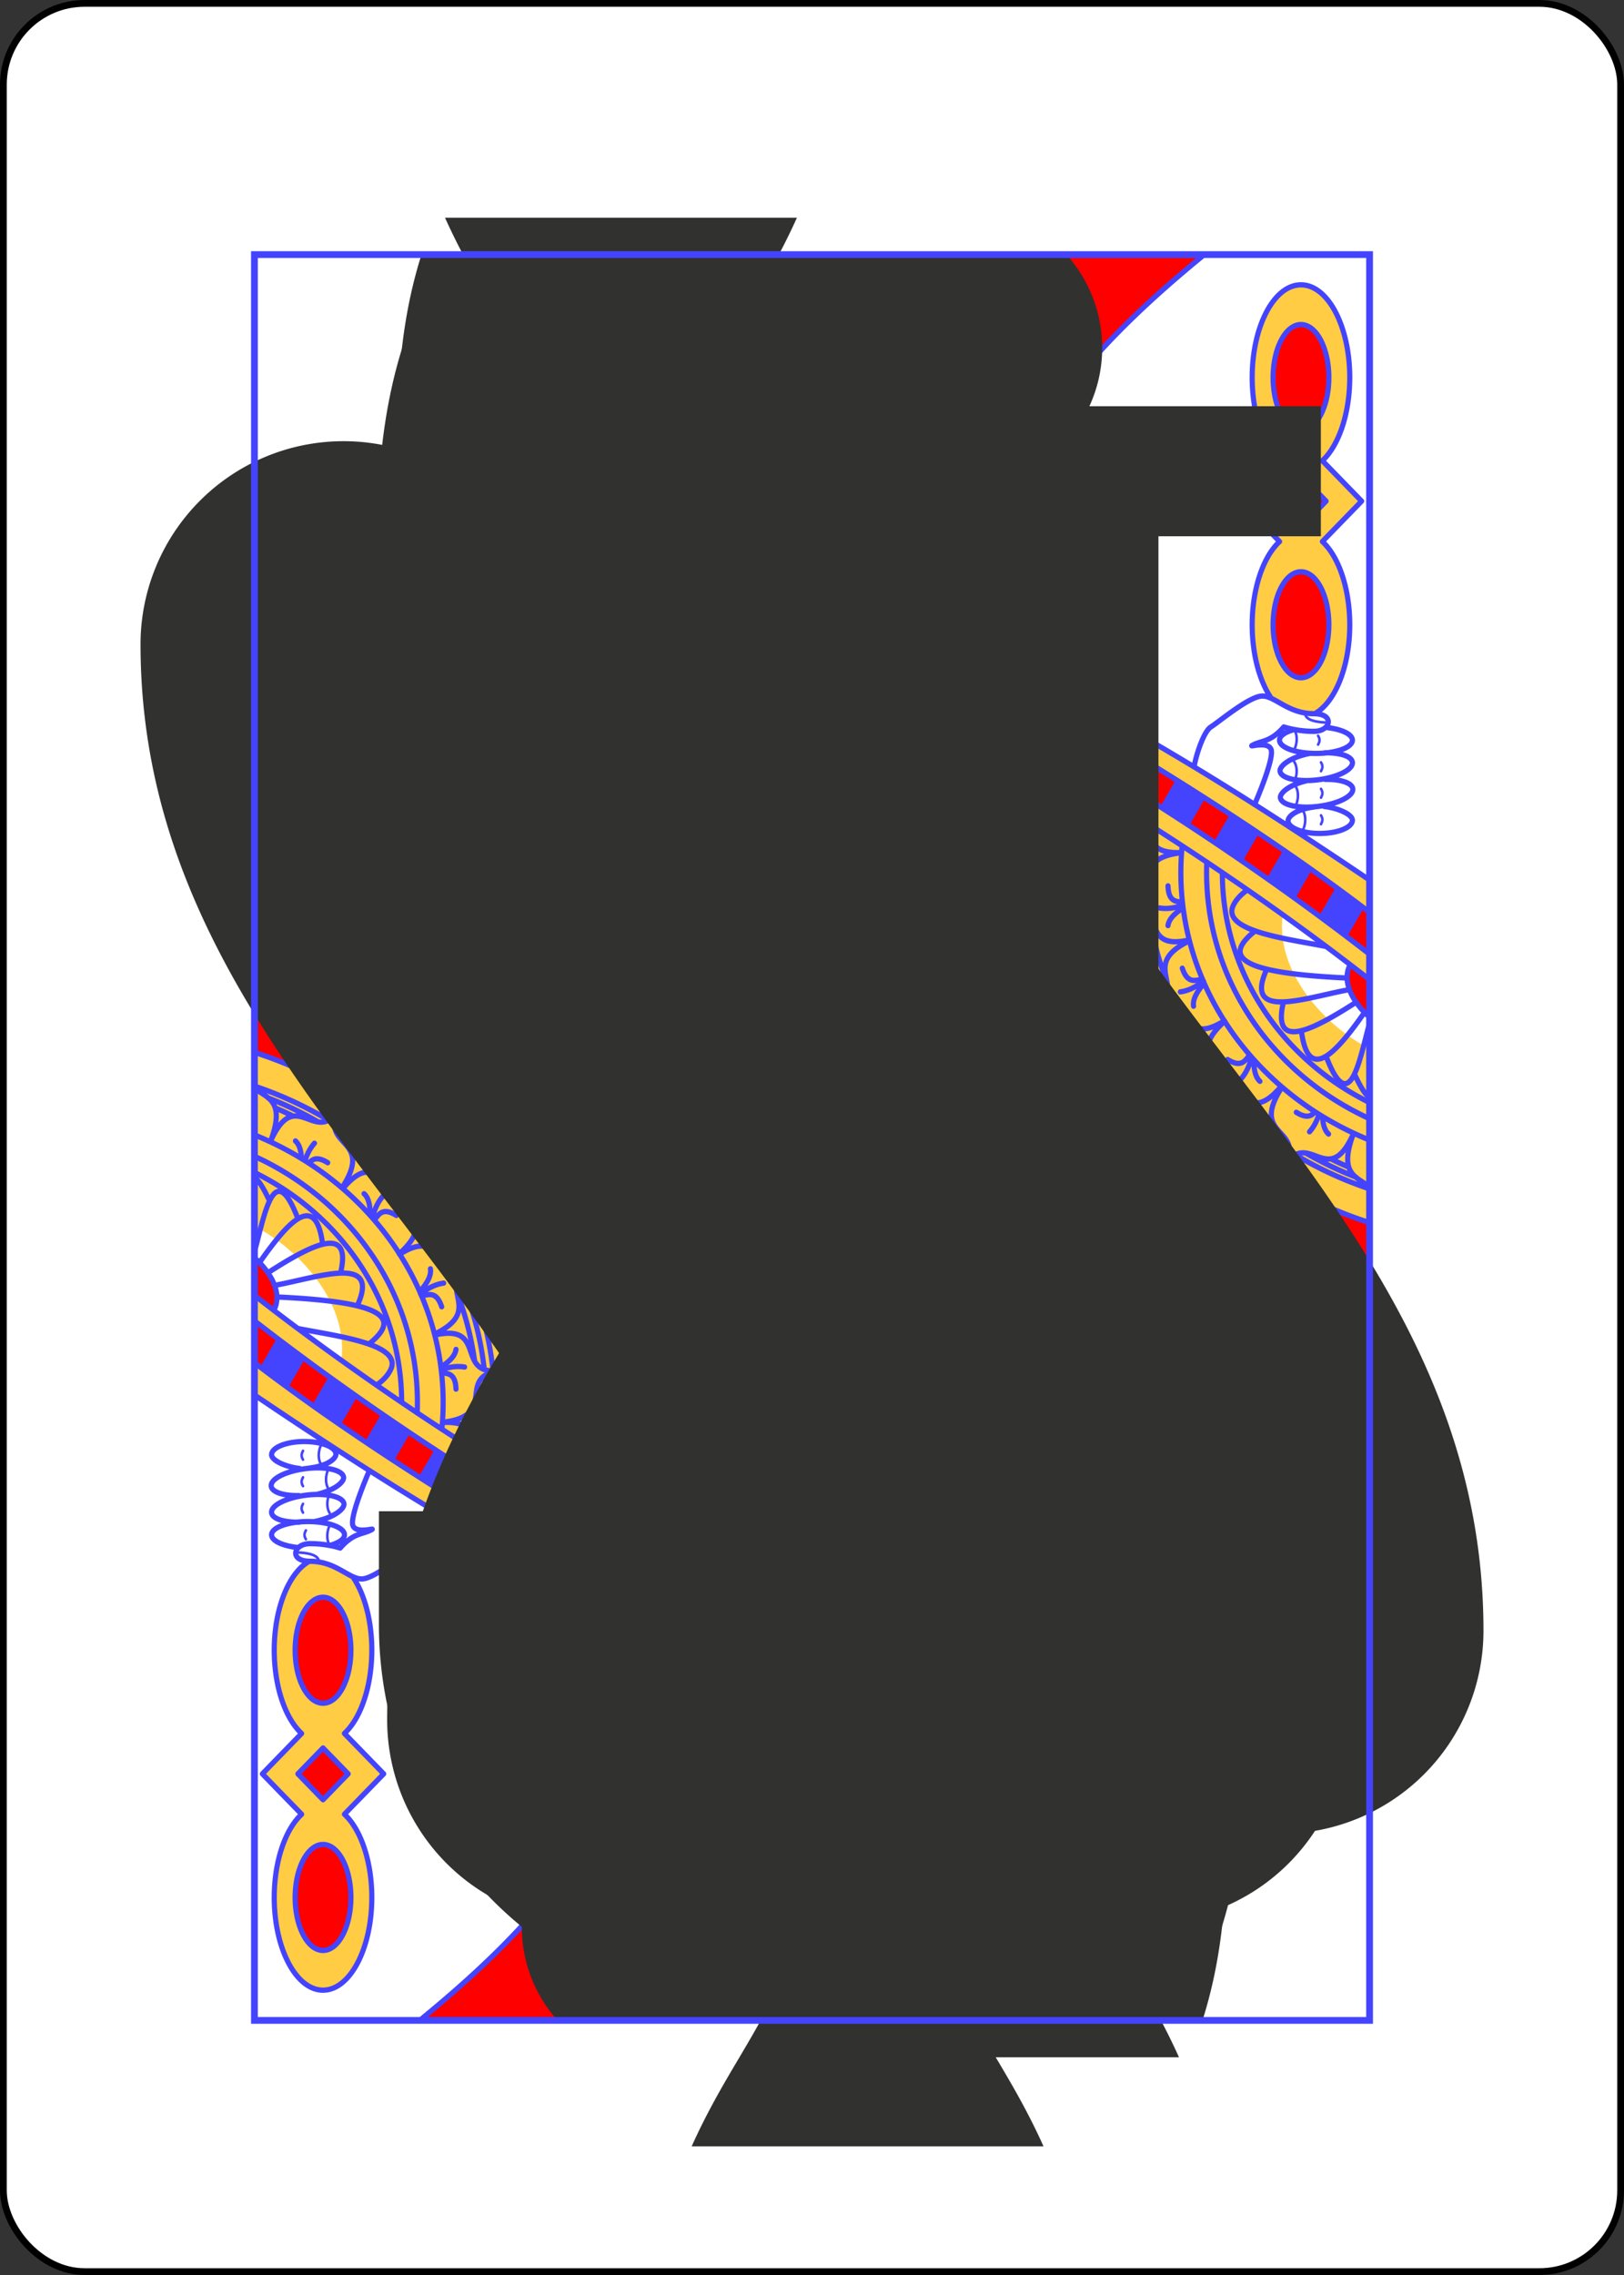 <?xml version="1.0" encoding="UTF-8" standalone="no"?>
<svg xmlns="http://www.w3.org/2000/svg" xmlns:xlink="http://www.w3.org/1999/xlink" class="card" face="JS" height="3.5in" preserveAspectRatio="none" viewBox="-120 -168 240 336" width="2.5in"><rect x="-120" y="-168" width="240" height="336" fill="#333333" stroke="none"/><defs><rect id="XSJ" width="164.8" height="260.8" x="-82.4" y="-130.4"></rect></defs><symbol id="VSJ" viewBox="-500 -500 1000 1000" preserveAspectRatio="xMinYMid"><path d="M50 -460L250 -460M150 -460L150 250A100 100 0 0 1 -250 250L-250 220" stroke="#31312f" stroke-width="80" stroke-linecap="square" stroke-miterlimit="1.5" fill="none"></path></symbol><symbol id="SSJ" viewBox="-600 -600 1200 1200" preserveAspectRatio="xMinYMid"><path d="M0 -500C100 -250 355 -100 355 185A150 150 0 0 1 55 185A10 10 0 0 0 35 185C35 385 85 400 130 500L-130 500C-85 400 -35 385 -35 185A10 10 0 0 0 -55 185A150 150 0 0 1 -355 185C-355 -100 -100 -250 0 -500Z" fill="#31312f"></path></symbol><symbol id="SJ1" preserveAspectRatio="none" viewBox="0 0 1300 2000"><path fill="#FC4" d="M1220.029,34.26c-31.411,0 -56.875,47.01 -56.875,105 0.016,40.087 12.395,76.66 31.904,94.26l-45.74,45.74 45.775,45.775c-19.517,17.576 -31.909,54.135 -31.939,94.225 0,33.251 8.373,62.892 21.438,82.131 0.936,3.778 47.697,25.613 51.822,18.447 23.424,-12.987 40.49,-53.103 40.49,-100.578C1276.888,379.172 1264.509,342.6 1245,325l45.74,-45.74 -45.775,-45.775c19.517,-17.576 31.909,-54.135 31.939,-94.225 0,-57.99 -25.464,-105 -56.875,-105zm0,45c17.949,0 32.5,26.863 32.5,60 0,33.137 -14.551,60 -32.5,60 -17.949,0 -32.5,-26.863 -32.5,-60 0,-33.137 14.551,-60 32.5,-60zM694.041,169.135C630.153,175.574 566.198,186.089 502.982,199.398 520.499,262.589 450.951,302.611 460,375c1.818,14.546 11.572,23.142 23.318,26.568 -3.254,26.675 -20.68,58.987 -43.074,53.242C447.813,455.051 454.982,450.048 455,440c0.046,-25 -50,-40.227 -50,15 0,26.45 31.971,41.442 60.645,32.246 -5.21,1.798 -10.493,2.94 -15.67,3.631l0.078,267.125C439.618,747.053 423.324,740 405,740c-31.5,0 -57.035,20.819 -57.035,46.5 0.001,1.034 0.046,2.068 0.133,3.1h-0.133l-0.041,7.125c24.462,30.001 46.929,62.78 67.725,98.105L749.795,895 750,820.756h-0.15c0.083,-0.726 0.134,-1.455 0.15,-2.184 10e-6,-18.09 -20.147,-32.756 -45,-32.756 -9.376,0.597 -16.979,2.632 -23.643,5.924 5.907,-2.95 12.529,-4.939 20.475,-5.805l10.533,-15.461 64.762,44.113 10.307,-14.789 -64.469,-44.322 -6.746,9.342 125.961,-184.883 64.361,44.25 9.812,-15.131 -63.992,-43.994 -3.303,4.779 51.697,-75.883 64.342,44.234 10.621,-14.572L918.039,483.963 910,485l-8.746,8.227 3.992,-5.859C901.463,489.022 896.383,490 890,490c-25,0 -55,-5 -75,-5 -9.747,0 -27.808,-5.939 -44.799,-11.939C759.827,476.51 742.85,481.788 730,485c-17.632,4.408 -50.808,-10.615 -58.533,-14.361 -10.537,15.724 -24.314,25.315 -38.316,29.898 26.181,-8.657 51.552,-34.883 56.256,-86.09C714.145,408.959 735,391.293 735,370c0,-55.227 -55,-45 -55,-10 0,9.54 3.412,14.963 8.104,17.482 -80.306,-31.389 38.064,-123.362 5.938,-208.348zm525.988,80.836 29.289,29.289 -29.289,29.289 -29.289,-29.289zm0,109.289c17.949,0 32.5,26.863 32.5,60 0,33.137 -14.551,60 -32.5,60 -17.949,0 -32.5,-26.863 -32.5,-60 0,-33.137 14.551,-60 32.5,-60zM485.406,476.125c0.02,0.161 0.047,0.315 0.068,0.475 -0.014,-0.104 -0.033,-0.204 -0.047,-0.309 -0.381,0.248 -0.765,0.512 -1.15,0.779 0.378,-0.311 0.756,-0.622 1.129,-0.945zm-5.578,4.258L480,515H860L660.043,802.215 660,808.703v-9.312h-0.158c0.088,-0.936 0.141,-1.872 0.158,-2.811 10e-6,-23.296 -21.266,-42.182 -47.5,-42.182 -24,0 -43.843,15.807 -47.305,34.867C563.624,763.968 541.105,745 513.518,745c-17.981,0 -33.796,8.063 -43.002,20.223 2.624,-3.491 5.776,-6.673 9.391,-9.441l-0.113,-275.375c0.012,-0.008 0.024,-0.016 0.035,-0.023zm93.699,3.898c0.145,0.26 0.306,0.512 0.459,0.768 -0.108,-0.178 -0.221,-0.353 -0.326,-0.533 -15.416,16.862 -37.059,24.866 -55.102,23.094 18.021,1.715 39.625,-6.349 54.969,-23.328zM980.713,516.295 750,855v40L925.369,637.104 807.545,810.742c36.997,2.217 73.31,9.251 108.229,20.754 -34.921,-11.474 -71.255,-18.488 -108.285,-20.67l-19.682,28.854c62.063,1.184 122.669,16.544 177.816,44.676l6.477,3.377c41.326,22.005 79.452,51.257 112.672,86.998C1164.954,1060.997 1210,1178 1210,1300c0,34.756 -3.656,69.106 -10.85,102.477 8.28,4.288 16.801,8.447 25.652,12.512 8.662,-37.515 13.082,-75.735 13.082,-114.988 0,-98.303 -27.457,-193.56 -77.514,-273.693 -0.361,-0.266 -0.721,-0.539 -1.082,-0.807 42.156,31.268 89.847,55.215 140.711,70.936V899.504c-51.712,-25.693 -109.972,-86.673 -101.289,-151.568 -35.121,-24.628 -71.449,-48.975 -108.842,-72.967 74.941,48.014 145.354,97.111 210.131,146.242V708.438C1195.393,639.786 1099.363,580.038 1000.439,526.471l-0.076,0.113zM335,520l-20,8.48v229.73l20,22.578zm55,18.598c-13.902,0 -27.804,8.598 -10.607,25.795 -34.393,-34.393 -34.393,55.608 0,21.215 -34.393,34.393 55.608,34.393 21.215,0 26.217,26.217 32.801,-20.199 18.947,-28.246 -4.32,-2.509 -10.627,-1.289 -18.947,7.031 17.197,-17.197 3.294,-25.795 -10.607,-25.795zM480,570v25H804.059L820,570Zm518.945,48.588c0.294,0.177 0.585,0.355 0.879,0.531 -0.294,-0.176 -0.585,-0.353 -0.879,-0.529zm-609.553,34.404c-13.902,0 -27.802,8.598 -10.605,25.795 -34.393,-34.393 -34.393,55.606 0,21.213 -34.393,34.393 55.606,34.393 21.213,0 26.217,26.217 32.803,-20.199 18.949,-28.246 -4.32,-2.509 -10.629,-1.287 -18.949,7.033 17.197,-17.197 3.294,-25.795 -10.607,-25.795zm398.221,7.242 -10.24,14.834 64.652,44.449 10.238,-14.836zM470.211,765.633c-0.207,0.281 -0.411,0.563 -0.611,0.848 0.199,-0.285 0.405,-0.567 0.611,-0.848zm-8.271,23.836c0.023,0.121 0.055,0.231 0.096,0.326v0.006c-0.042,-0.096 -0.073,-0.209 -0.096,-0.332zm218.414,2.787c-0.484,0.252 -0.963,0.51 -1.438,0.775 0.473,-0.267 0.955,-0.522 1.438,-0.775zm337.207,51.076c0.314,0.791 0.632,1.582 0.951,2.371 -0.319,-0.79 -0.637,-1.58 -0.951,-2.371zm3.082,7.533c0.308,0.733 0.611,1.468 0.924,2.199 -0.313,-0.731 -0.616,-1.466 -0.924,-2.199zm3.682,8.494c0.514,1.146 1.04,2.288 1.565,3.43 -0.524,-1.142 -1.051,-2.283 -1.565,-3.43zm3.088,6.707c0.597,1.268 1.194,2.536 1.805,3.799 -0.61,-1.263 -1.208,-2.53 -1.805,-3.799zm2.732,5.684c1.321,2.696 2.67,5.381 4.053,8.051 -1.382,-2.671 -2.733,-5.354 -4.053,-8.051zm5.029,9.93c0.818,1.559 1.642,3.115 2.481,4.664 -0.838,-1.55 -1.663,-3.105 -2.481,-4.664zm2.772,5.191c1.888,3.475 3.826,6.93 5.82,10.357 3.094,5.319 6.314,10.578 9.66,15.775 -2.844,-4.408 -5.606,-8.855 -8.262,-13.348 -0.476,-0.805 -0.929,-1.62 -1.399,-2.428 -1.994,-3.428 -3.933,-6.881 -5.82,-10.357zm-243.164,17.867c2.444,7.219 4.943,14.36 7.479,21.449L800,920H430l12.707,24.699 366.205,-0.299 -0.236,-0.65c1.413,3.777 2.836,7.54 4.275,11.275 202.049,4.974 319.656,193.073 296.893,394.811 11.2,7.607 22.842,15.12 34.775,22.375 -6.506,-9.679 -6.512,-16.274 2.018,-18.82C1148.865,1335.794 1150,1317.96 1150,1300c0,-5.358 -0.102,-10.704 -0.303,-16.037 -13.439,-10.034 -11.804,-19.084 -1.94,-27.594 -2.57,-24.912 -7.326,-49.394 -14.146,-73.135 -18.283,-13.575 -11.454,-18.32 -7.744,-24.162 -8.214,-23.168 -18.448,-45.491 -30.582,-66.658 -8.366,-4.101 -14.681,-8.716 -9.766,-16.145 -12.678,-19.88 -27.105,-38.604 -43.174,-55.892 -5.104,-5.491 -10.342,-10.805 -15.707,-15.936 -3.975,-2.376 -8.099,-4.444 -10.641,-9.793 -23.462,-20.774 -49.104,-38.225 -76.285,-52.068l-5.564,-2.773c-27.634,-13.472 -56.792,-23.251 -86.816,-29.045l-12.717,-2.207c-13.146,-2.028 -26.437,-3.294 -39.834,-3.816zm259.014,8.832c0.999,1.546 2.006,3.088 3.027,4.623 -1.023,-1.534 -2.027,-3.078 -3.027,-4.623zm-536.111,50.332c-13.902,0 -27.802,8.598 -10.605,25.795 -34.393,-34.393 -34.393,55.606 0,21.213 -34.393,34.393 55.606,34.393 21.213,0 26.217,26.218 32.801,-20.199 18.947,-28.246 -4.32,-2.509 -10.627,-1.287 -18.947,7.033 17.197,-17.197 3.294,-25.795 -10.607,-25.795zm88.131,0c-13.902,0 -27.802,8.598 -10.605,25.795 -34.393,-34.393 -34.393,55.606 0,21.213 -34.393,34.393 55.606,34.393 21.213,0 26.217,26.218 32.803,-20.199 18.949,-28.246 -4.32,-2.509 -10.629,-1.287 -18.949,7.033 17.197,-17.197 3.294,-25.795 -10.607,-25.795zm227.352,41.049 17.113,35.029c102.383,30.854 178.31,129.819 182.9,248.609l27.855,24.229c0.166,-4.251 0.25,-8.524 0.25,-12.818 0,-147.049 -98.337,-269.388 -228.119,-295.049z"></path></symbol><symbol id="SJ2" preserveAspectRatio="none" viewBox="0 0 1300 2000"><path fill="red" d="M339.994,0C387.434,47.6 440.548,102.806 480.334,165.766 600.091,117.281 839.099,89.167 958.604,139.926 1001.155,89.327 1052.45,43.591 1107.316,0Zm880.035,79.26a32.5,60 0 0 0 -32.5,60 32.5,60 0 0 0 32.5,60 32.5,60 0 0 0 32.5,-60 32.5,60 0 0 0 -32.5,-60zm0,170.711 -29.289,29.289 29.289,29.289 29.289,-29.289zm0,109.289a32.5,60 0 0 0 -32.5,60 32.5,60 0 0 0 32.5,60 32.5,60 0 0 0 32.5,-60 32.5,60 0 0 0 -32.5,-60zM988.959,543.562 968.707,573.104C1089.338,643.25 1201.114,717.777 1300,792.445V744.961C1206.406,675.43 1101.563,609.476 988.959,543.562Zm-708.953,1.639c-47.874,23.233 -95.508,47.342 -142.25,72.621 53.195,30.118 100.356,65.097 142.42,105.293zm110.213,14.801a15,15 0 0 0 -10.826,4.391 15,15 0 0 0 0,21.215 15,15 0 0 0 21.215,0 15,15 0 0 0 0,-21.215 15,15 0 0 0 -10.389,-4.391zM480,635.211 480.35,755.455C489.608,748.878 501.044,745 513.518,745c27.587,0 50.107,18.968 51.678,44.266 3.462,-19.06 23.305,-34.867 47.305,-34.867 26.234,0 47.5,18.886 47.5,42.182 -0.018,0.939 -0.07,1.875 -0.158,2.811H660l0.043,2.969 115.779,-166.945zm-90.387,39.184a15,15 0 0 0 -10.826,4.393 15,15 0 0 0 0,21.213 15,15 0 0 0 21.213,0 15,15 0 0 0 0,-21.213 15,15 0 0 0 -10.387,-4.393zm887.897,130.152c-11.905,22.593 8.882,47.772 22.49,59.201v-42.523c-7.336,-5.557 -14.753,-11.115 -22.49,-16.678zM808.912,944.4c0.075,0.201 0.153,0.399 0.229,0.6h0.383zM651.283,944.529 443.35,945l-0.643,-0.301c17.481,34.53 33.433,71.124 47.986,109.848L490.477,1055H651.375ZM812.941,955l20.225,49.951c129.782,25.661 228.119,148 228.119,295.049 0,4.295 -0.084,8.568 -0.25,12.818L1110,1350c22.608,-201.901 -94.999,-390 -297.059,-395zm-295.258,8.902c13.902,0 27.804,8.598 10.607,25.795 8.32,-8.32 14.627,-9.543 18.947,-7.033 13.854,8.047 7.27,54.464 -18.947,28.246 34.393,34.393 -55.606,34.393 -21.213,0 -34.393,34.393 -34.393,-55.606 0,-21.213 -17.197,-17.197 -3.296,-25.795 10.605,-25.795zm-10.605,25.795a15,15 0 0 0 0,21.213 15,15 0 0 0 21.213,0 15,15 0 0 0 0,-21.213 15,15 0 0 0 -21.213,0zm98.736,-25.795c13.902,0 27.804,8.598 10.607,25.795 8.32,-8.32 14.629,-9.543 18.949,-7.033 13.854,8.047 7.268,54.464 -18.949,28.246 34.393,34.393 -55.606,34.393 -21.213,0 -34.393,34.393 -34.393,-55.606 0,-21.213 -17.197,-17.197 -3.296,-25.795 10.605,-25.795zm-10.605,25.795a15,15 0 0 0 0,21.213 15,15 0 0 0 21.213,0 15,15 0 0 0 0,-21.213 15,15 0 0 0 -21.213,0zm254.875,50.475c47.763,99.005 107.681,181.409 182.805,248.648 -4.298,-119.019 -80.226,-217.986 -182.805,-248.648zm360.389,18.264c35.988,73.868 55.295,156.645 55.295,241.565 0,43.186 -4.993,85.818 -14.438,127.031 15.9,6.787 32.086,13.22 48.67,19.332v-349.934c-31.215,-9.648 -61.239,-22.384 -89.527,-37.994z"></path></symbol><symbol id="SJ3" preserveAspectRatio="none" viewBox="0 0 1300 2000"><path fill="#44F" d="M515,515v55h55v-55zm27.5,10A17.5,17.5 0 0 1 560,542.5 17.5,17.5 0 0 1 542.5,560 17.5,17.5 0 0 1 525,542.5 17.5,17.5 0 0 1 542.5,525ZM635,515v55h55v-55zm27.5,10A17.5,17.5 0 0 1 680,542.5 17.5,17.5 0 0 1 662.5,560 17.5,17.5 0 0 1 645,542.5 17.5,17.5 0 0 1 662.5,525ZM755,515v55h55v-55zm27.5,10A17.5,17.5 0 0 1 800,542.5 17.5,17.5 0 0 1 782.5,560 17.5,17.5 0 0 1 765,542.5 17.5,17.5 0 0 1 782.5,525ZM512.5,770a37.5,37.5 0 0 0 -37.5,37.5 37.5,37.5 0 0 0 0.088,2.5H475v85h75v-85h-0.125A37.5,37.5 0 0 0 550,807.5 37.5,37.5 0 0 0 512.5,770ZM404.536,770c-20.711,0 -37.5,16.789 -37.5,37.5 0.001,0.834 0.031,1.668 0.088,2.5h-0.088v12.25L415.435,895h26.601v-85h-0.125c0.07,-0.832 0.111,-1.666 0.125,-2.5 0,-20.711 -16.789,-37.5 -37.5,-37.5zM612.562,787.857A32.438,32.143 0 0 0 580.125,820a32.438,32.143 0 0 0 0.076,2.143h-0.076V895H645v-72.857h-0.108A32.438,32.143 0 0 0 645,820 32.438,32.143 0 0 0 612.562,787.857ZM702.562,810a27.438,25.929 0 0 0 -27.438,25.929 27.438,25.929 0 0 0 0.064,1.729h-0.064v58.771H730v-58.771h-0.091A27.438,25.929 0 0 0 730,835.929 27.438,25.929 0 0 0 702.562,810ZM1010.814,556.402l-18.305,30.584 34.25,20.664 18.201,-30.412zM1074.129,595.027l-17.896,29.902 33.609,21.732 18.305,-30.584zM1137.186,634.082l-18.586,31.053 33.148,22.504 19.252,-32.166zM1199.578,674.246l-19.252,32.164 32.434,23.697 19.941,-33.316zM1260.666,716.588l-19.557,32.678 32.56,23.484 19.609,-32.764zM851.118,747.942 875,765c50,35 90,-35 50,-70L898.043,677.029ZM900,720c8.284,0 15,6.716 15,15 0,8.284 -6.716,15 -15,15 -8.284,0 -15,-6.716 -15,-15 0,-8.284 6.716,-15 15,-15zM998.39,618.256 956.062,593.505 919.527,645.377 940,660c20.554,14.388 39.417,11.032 51.729,-0.341zM965,615c8.284,0 15,6.716 15,15 0,8.284 -6.716,15 -15,15 -8.284,0 -15,-6.716 -15,-15 0,-8.284 6.716,-15 15,-15zM810,810l55.745,7.935C864.146,807.908 859.18,798.032 850,790l-19.349,-12.899zM993.336,749.862l-58.954,88.209c39.148,14.882 76.532,35.642 110.85,61.702 -27.363,-46.311 -45.1,-97.165 -51.896,-149.911zM925,395c0,0 -15,-5 -20,-5 -5,0 -10,15 -20,15 -10,0 -10,5 -10,5 -0.619,0.316 22.903,3.625 30,-5 3.177,-3.861 20.184,-2.235 20.184,-2.235M850,395c15,0 35.006,-26.643 45,-27l25,-1 -4,8c0,0 -13,2 -18,2 -5,0 -23,23 -33,23 -10,0 -15,-5 -15,-5zM912,352c26.021,-3.859 44.26,-17.774 28,-17 -21,1 -29,11 -33,16M909,197l-8,8c0,0 -31,-12 -48,-10 -16.167,1.902 -78,33 -78,33 14,-18 87,-62 134,-31zM871,247.5a8,17.5 0 0 1 -8,17.5 8,17.5 0 0 1 -8,-17.5 8,17.5 0 0 1 8,-17.5 8,17.5 0 0 1 8,17.5"></path></symbol><symbol id="SJ4" preserveAspectRatio="none" viewBox="0 0 1300 2000"><path fill="black" d="M280,545l35,-16.519V758.034l-34.825,-34.919zM430.213,920 415,895h376.461l8.588,25zM480,595h324.058l-28.447,40H480ZM1224.878,1415.024c8.586,-37.55 13.006,-75.771 13.006,-115.024 0,-98.303 -27.456,-193.56 -77.682,-273.819 16.515,12.177 33.745,23.163 50.965,32.635 35.295,73.487 54.602,156.264 54.602,241.184 0,43.186 -4.993,85.818 -15.428,126.604 -9.175,-4.024 -17.438,-7.743 -25.462,-11.58zM955.311,846.655 985,800c5.534,23.766 11.843,47.199 18.271,70.58M480.485,166.004C487.466,177.24 493.99,188.501 500,200 643.731,169.586 791.688,153.319 935,170 942.479,159.899 950.302,150.009 958.62,139.907 839.098,89.168 600.092,117.281 480.485,166.004Z"></path></symbol><symbol id="SJ5" preserveAspectRatio="none" viewBox="0 0 1300 2000"><path stroke="#44F" stroke-linecap="round" stroke-linejoin="round" stroke-width="6" fill="none" d="M1299.894,708.358C1165.225,619.98 1044.801,546.406 913.659,481.799M778.787,854.444c90.113,301.87 247.363,490.955 521.131,591.898M791.461,895H415.846M800.082,920H430.213M808.292,945H443.35M904.795,487.642 701.696,785.807M980.713,516.294C904.098,629.536 826.244,741.942 749.869,855.346M417.193,481.266C323.045,523.757 229.466,568.379 137.214,617.952M335,520.115V780.788M450,491.883V758.209M280,545.221V723.317M315,528.53V758.21M480,480.417V755.597M480,515H860L660.087,802.68M480,570H820.894M480,595H804.058M480,635H775.611M400.607,564.393a15,15 0 0 1 0,21.213 15,15 0 0 1 -21.213,0 15,15 0 0 1 0,-21.213 15,15 0 0 1 21.213,0v0M400.607,564.393c8.32,-8.32 14.628,-9.542 18.948,-7.033 13.854,8.047 7.269,54.464 -18.948,28.246C435,620 345,620 379.393,585.607 345,620 345,530 379.393,564.393 345,530 435,530 400.607,564.393v0M400,678.787a15,15 0 0 1 0,21.213 15,15 0 0 1 -21.213,0 15,15 0 0 1 0,-21.213 15,15 0 0 1 21.213,0v0M400,678.787c8.32,-8.32 14.628,-9.542 18.948,-7.033C432.802,679.801 426.217,726.217 400,700c34.393,34.393 -55.607,34.393 -21.213,0 -34.393,34.393 -34.393,-55.607 0,-21.213 -34.393,-34.393 55.607,-34.393 21.213,0v0M335,620H450M335,640H450M406.819,660H450M335,660h36.841M424.67,680H450M335,680h19.415M424.38,700H450M335,700h19.86M406.093,720H450M335,720h37.857M422.929,560H450M335,560h22.327M426.412,580H450M335,580h18.844M408.56,600H450M335,600h36.26M376.195,500H450M332.923,520H450M399.997,540H450M335,540h44.968M335,740H450M335,760h22.617M335,780h10.861M528.291,989.697a15,15 0 0 1 0,21.213 15,15 0 0 1 -21.213,0 15,15 0 0 1 0,-21.213 15,15 0 0 1 21.213,0v0M616.422,989.697a15,15 0 0 1 0,21.213 15,15 0 0 1 -21.213,0 15,15 0 0 1 0,-21.213 15,15 0 0 1 21.213,0v0M528.291,989.697c8.32,-8.32 14.628,-9.542 18.948,-7.033 13.854,8.047 7.269,54.464 -18.948,28.246 34.393,34.393 -55.607,34.393 -21.213,0 -34.393,34.393 -34.393,-55.607 0,-21.213 -34.393,-34.393 55.607,-34.393 21.213,0v0M616.422,989.697c8.32,-8.32 14.628,-9.542 18.948,-7.033 13.854,8.047 7.269,54.464 -18.948,28.246 34.393,34.393 -55.607,34.393 -21.213,0 -34.393,34.393 -34.393,-55.607 0,-21.213 -34.393,-34.393 55.607,-34.393 21.213,0v0M750,895v-74.245h-0.15c0.083,-0.726 0.133,-1.455 0.15,-2.184 10e-6,-18.09 -20.147,-32.755 -45,-32.755 -20.619,1.313 -32.663,9.571 -45,22.886v-9.311h-0.158c0.088,-0.936 0.141,-1.873 0.158,-2.812 10e-6,-23.296 -21.266,-42.18 -47.5,-42.18 -24,0 -43.842,15.805 -47.304,34.866C563.625,763.967 541.106,745 513.518,745c-28.433,0 -51.482,20.147 -51.482,44.8 -0.332,-0.77 -0.017,-2.522 10e-6,-3.3 0,-25.681 -25.536,-46.5 -57.036,-46.5 -31.5,0 -57.036,20.819 -57.036,46.5 10e-4,1.034 0.047,2.068 0.134,3.1h-0.134v7.609M1000.631,526.423 750,895M918.036,483.962l57.683,39.657M777.372,675.068l64.654,44.449M787.613,660.234l64.782,44.537M842.112,579.889l64.429,44.295M852.361,565.061l63.992,43.994M900.595,493.846l64.502,44.345M713.049,770.533l64.079,44.054M722.965,755.476l64.741,44.509M956.062,593.505C1081.708,666.317 1197.894,743.75 1300.074,821.255M968.653,572.916C1089.37,643.264 1201.217,717.818 1300.123,792.508M988.787,543.79C1101.61,609.526 1206.519,675.497 1300.151,745.067M1299.919,1002.903C1170.517,952.17 1080,835.642 1080,700c0,-10.247 0.517,-20.385 1.527,-30.393M1299.958,1096.424C1234.01,1076.035 1173.392,1041.819 1123.266,995.743 1037.937,917.307 990,810.925 990,700c0,-27.631 2.975,-54.981 8.761,-81.686M1299.927,978.692C1187.557,928.803 1110,822.758 1110,700c0,-4.011 0.083,-8.004 0.247,-11.977M1299.933,960.371C1198.031,911.709 1128.365,813.379 1128.365,700M1299.956,1058.208c-57.894,-18.849 -111.089,-48.937 -155.476,-88.738C1064.777,898.002 1020,801.071 1020,700c0,-21.892 2.101,-43.59 6.202,-64.877M1031.361,730.283C1030.457,720.246 1030,710.144 1030,700c0,-19.933 1.765,-39.703 5.216,-59.138M1061.176,842.266c-15.198,-33.322 -25.059,-68.626 -29.097,-104.85M1122.219,935.148c-23.371,-26.07 -42.628,-54.722 -57.391,-85.124M1203.904,1004.513c-18.526,-11.92 -36.048,-25.27 -52.353,-39.969 -7.034,-6.341 -13.79,-12.887 -20.26,-19.621M1283.947,1044.8c-20.096,-7.628 -39.527,-16.685 -58.102,-27.098M1040.409,716.5C1040.137,711.015 1040,705.514 1040,700c0,-15.856 1.109,-31.476 3.26,-46.802M1063.957,824.404c-9.888,-24.89 -16.822,-50.778 -20.601,-77.229M1114.189,911.813c-13.523,-17.358 -25.32,-35.699 -35.287,-54.801M1187.632,983.489c-10.046,-7.496 -19.73,-15.459 -29.01,-23.871 -0.98,-0.888 -1.954,-1.781 -2.923,-2.677M1275.805,1033.581c-7.049,-2.938 -14.006,-6.061 -20.863,-9.364M972.1,887.733c41.326,22.005 79.451,51.257 112.671,86.998C1164.954,1060.998 1210,1178 1210,1300c0,34.756 -3.656,69.106 -10.739,102.455M965.622,884.356c2.168,1.106 4.327,2.231 6.478,3.377M787.754,840.035c62.115,0.829 122.721,16.189 177.868,44.321M1194.488,1379.277c-0.461,2.807 -0.948,5.61 -1.463,8.411M1197.978,1353.331c-0.33,3.124 -0.691,6.241 -1.084,9.354M1200.679,1294.954c0.017,1.681 0.026,3.363 0.026,5.046v0c0,12.671 -0.431,25.198 -1.33,37.618M1199.912,1272.291c0.232,4.053 0.414,8.114 0.544,12.183M1197.272,1242.445c0.629,5.247 1.172,10.511 1.629,15.791M1186.631,1184.241c4.015,16.224 7.193,32.719 9.505,49.411M1180.949,1163.33c1.173,3.958 2.295,7.934 3.366,11.928M1172.418,1137.322c1.415,3.926 2.779,7.874 4.091,11.843M1148.308,1081.92c7.178,13.941 13.658,28.272 19.415,42.93M1137.316,1061.82c1.117,1.926 2.22,3.861 3.309,5.804M1122.256,1037.626c2.173,3.257 4.304,6.544 6.392,9.858M1079.789,983.522c12.64,13.746 24.375,28.278 35.163,43.488M1064.247,967.468c1.575,1.545 3.14,3.104 4.695,4.677M1045.786,950.389c1.851,1.614 3.689,3.245 5.516,4.895M991.011,909.938c14.272,8.833 28.084,18.588 41.358,29.23M971.994,898.863c1.44,0.788 2.876,1.584 4.308,2.39M950.828,888.077c1.406,0.665 2.809,1.339 4.208,2.021M881.182,862.717c17.617,4.605 34.914,10.432 51.783,17.432M859.387,857.678c2.775,0.559 5.543,1.148 8.305,1.766M833.924,853.42c2.961,0.395 5.915,0.824 8.863,1.286M782.442,850c11.823,0 23.593,0.539 35.284,1.603M1191.405,1297.621c0,0.793 0.01,1.586 0.01,2.379 0,12.207 -0.471,24.363 -1.404,36.437M1189.123,1253.509c0.06,0.605 0.118,1.21 0.176,1.815M1178.246,1189.256c3.423,14.159 6.195,28.526 8.297,43.048M1140.399,1087.197c6.654,12.956 12.691,26.256 18.091,39.847M1073.211,990.587c11.953,13.002 23.078,26.723 33.339,41.067M985.989,918.367c13.859,8.556 27.277,18 40.176,28.3M879.933,872.683c16.858,4.452 33.413,10.049 49.567,16.747M780.458,860.005c0.661,-0.003 1.323,-0.005 1.984,-0.005 11.359,0 22.67,0.508 33.905,1.514M1182.106,1297.026c0.01,0.991 0.01,1.982 0.01,2.974 0,12.546 -0.51,25.035 -1.516,37.435M1168.944,1190.512c3.569,14.583 6.431,29.392 8.564,44.37M1131.533,1090.617c6.911,13.338 13.151,27.052 18.698,41.082M1065.023,995.911c0.01,0.011 0.021,0.022 0.031,0.034 12.593,13.549 24.26,27.909 34.955,42.966M978.964,925.571c14.759,8.966 29.015,18.958 42.671,29.934M875.917,881.924c17.62,4.56 34.906,10.399 51.741,17.463M785.303,870.011c10.727,0.083 21.407,0.629 32.018,1.628M1169.961,1294.048c0.026,1.982 0.039,3.966 0.039,5.952 0,13.691 -0.626,27.312 -1.861,40.82M1156.227,1189.827c4.245,16.666 7.534,33.648 9.832,50.85M1119.023,1093.288c7.972,15.025 15.059,30.557 21.226,46.5M1052.663,1001.103c1.283,1.342 2.557,2.695 3.824,4.058 13.185,14.186 25.323,29.289 36.358,45.169M967.721,933.769c17.312,10.137 33.938,21.714 49.717,34.659M868.252,893.382c20.165,4.926 39.898,11.573 59.014,19.859M788.572,883.087c10.837,0.184 21.623,0.856 32.331,2.005M1159.884,1289.909c0.078,3.359 0.116,6.723 0.116,10.091 0,15.302 -0.802,30.514 -2.382,45.572M1145.239,1187.524c5.223,19.497 9.098,39.453 11.564,59.71M1107.876,1094.049c9.511,17.397 17.793,35.514 24.786,54.194M1041.011,1004.002c2.839,2.871 5.641,5.793 8.405,8.767 14.192,15.269 27.138,31.628 38.766,48.895M956.329,939.438c20.77,11.594 40.578,25.286 59.139,40.951M859.845,902.42c23.806,5.365 47.027,13.183 69.345,23.312M791.056,893.9c11.691,0.287 23.317,1.156 34.844,2.593M1149.698,1283.962c0.201,5.333 0.302,10.68 0.302,16.038 0,17.96 -1.136,35.793 -3.364,53.39M1133.612,1183.235c6.82,23.741 11.575,48.223 14.145,73.135M1095.286,1092.413c12.134,21.168 22.367,43.49 30.581,66.659M1085.519,1076.269c0.149,0.234 0.298,0.468 0.447,0.703M1026.639,1004.442c5.365,5.131 10.603,10.444 15.706,15.934 16.069,17.288 30.497,36.013 43.175,55.892M939.713,942.581c27.181,13.844 52.823,31.295 76.285,52.069M934.148,939.807c1.862,0.908 3.717,1.832 5.565,2.773M847.331,910.762c30.025,5.794 59.182,15.573 86.816,29.045M794.794,904.776c13.384,0.484 26.676,1.752 39.822,3.779M812.941,955C1015,960 1132.608,1148.099 1110,1350M833.166,1004.952c129.782,25.661 228.118,148 228.118,295.048 0,4.295 -0.084,8.568 -0.25,12.819M850.279,1039.98c102.383,30.854 178.311,129.821 182.901,248.611M1160.086,1026.095c50.343,80.345 77.799,175.602 77.799,273.905 0,39.253 -4.42,77.474 -12.884,115M807.783,810.758c85.668,5.133 167.901,36.182 237.421,89.013M1210.464,1058.46c35.998,73.843 55.305,156.621 55.305,241.54 0,43.186 -4.993,85.818 -14.636,127.002M1185,1155c1.593,6.717 -11.273,15.521 -28.738,19.663 -17.465,4.142 -32.914,2.055 -34.507,-4.663 -1.593,-6.717 11.273,-15.521 28.738,-19.663 17.465,-4.142 32.914,-2.055 34.507,4.663v0M1124.098,1163.634c1.599,-6.554 7.381,-15.459 15.902,-23.634 12.952,-12.426 27.327,-18.462 32.106,-13.48 3.594,3.746 1.319,12.074 -5.825,21.547M1173.453,1168.806c9.837,3.822 14.627,9.135 13.808,13.872 -1.175,6.803 -16.466,9.84 -34.154,6.784 -14.641,-2.53 -26.335,-8.441 -29.261,-14.261M1205,1265c0.388,6.893 -13.825,13.298 -31.746,14.307 -17.921,1.009 -32.763,-3.761 -33.151,-10.654 -0.388,-6.893 13.825,-13.298 31.746,-14.307 17.921,-1.009 32.763,3.761 33.151,10.654v0M1143.528,1262.798c2.725,-6.171 9.983,-13.921 19.808,-20.472 14.934,-9.957 30.145,-13.373 33.975,-7.629 2.88,4.319 -0.823,12.118 -9.521,20.188M1191.207,1276.562c9.012,5.491 12.794,11.563 11.156,16.082 -2.353,6.49 -17.939,6.794 -34.814,0.677 -13.969,-5.063 -24.442,-12.938 -26.3,-19.181M1203.843,1372.92c-1.396,6.761 -16.777,9.3 -34.356,5.671 -17.578,-3.629 -30.697,-12.052 -29.301,-18.813 1.396,-6.761 16.777,-9.3 34.356,-5.671 17.578,3.629 30.697,12.052 29.302,18.813v0M1145,1355c4.219,-5.264 13.224,-10.89 24.402,-14.696 16.991,-5.786 32.569,-5.179 34.795,1.356 1.673,4.914 -3.908,11.5 -14.387,17.064M1141.024,1369.95c-0.709,-1.658 -1.101,-3.201 -1.141,-4.574M1187.542,1380.551c7.299,7.622 9.394,14.462 6.65,18.409M1140,1050c3.732,5.808 -5.484,18.382 -20.585,28.085 -15.101,9.703 -30.367,12.861 -34.099,7.053 -3.732,-5.808 5.484,-18.382 20.585,-28.085 15.101,-9.703 30.367,-12.861 34.099,-7.053v0M1085.414,1078.355c-0.667,-6.713 1.833,-17.033 7.158,-27.572 8.095,-16.02 19.652,-26.484 25.813,-23.37 4.633,2.341 5.252,10.952 1.655,22.259M1133.689,1066.855c10.548,0.341 16.829,3.764 17.629,8.504 1.149,6.807 -12.268,14.747 -29.967,17.734 -14.651,2.472 -27.644,0.776 -32.336,-3.743M1065,955c4.699,5.058 -2.153,19.062 -15.303,31.278 -13.15,12.216 -27.62,18.02 -32.319,12.962 -4.699,-5.058 2.153,-19.061 15.303,-31.278C1045.832,955.746 1060.301,949.942 1065,955v0M1016.277,992.547c-1.842,-6.49 -1.203,-17.089 2.178,-28.403 5.139,-17.198 14.667,-29.537 21.282,-27.56 4.974,1.486 7.103,9.853 5.559,21.617M1061.764,972.705c10.442,-1.526 17.229,0.734 18.853,5.258 2.332,6.498 -9.472,16.681 -26.366,22.746 -13.984,5.02 -27.072,5.644 -32.489,2.024M970,885c5.801,3.743 2.615,19.004 -7.117,34.086 -9.731,15.082 -22.323,24.275 -28.124,20.532 -5.801,-3.743 -2.615,-19.004 7.117,-34.086C951.608,890.45 964.199,881.257 970,885v0M932.042,933.403c-3.386,-5.836 -5.38,-16.264 -4.894,-28.063 0.739,-17.934 6.93,-32.242 13.828,-31.958 5.187,0.214 9.313,7.797 10.718,19.578M971.23,902.956c9.743,-4.055 16.878,-3.538 19.568,0.446 3.863,5.722 -5.065,18.502 -19.942,28.545 -12.314,8.314 -24.844,12.146 -30.986,9.974M853.373,847.961c6.702,1.657 8.642,17.126 4.335,34.55 -4.308,17.425 -13.233,30.207 -19.935,28.55 -6.702,-1.657 -8.642,-17.125 -4.335,-34.55 4.308,-17.425 13.233,-30.207 19.935,-28.55v0M833.185,906.065c-5.097,-4.42 -10.369,-13.637 -13.739,-24.954 -5.123,-17.203 -3.913,-32.745 2.704,-34.716 4.975,-1.482 11.34,4.351 16.494,15.038M860.366,864.545c7.899,-6.998 14.815,-8.826 18.653,-5.931 5.511,4.158 1.216,19.144 -9.595,33.473 -8.948,11.861 -19.555,19.554 -26.07,19.493M862.198,1012.306l14.13,-49.456M915.218,1035.868l27.277,-47.734M957.865,1066.42l38.569,-42.075M996.666,1106.924l46.158,-31.956M1030.045,1160.695l49.922,-21.395M1051.039,1217.792l51.747,-10.349M1060.66,1270h51.088M829.096,994.024l47.183,-31 38.939,72.845 81.216,-11.523 0.232,82.579 83.302,32.376 -28.928,78.493 60.631,52.208 -42.681,49.562M812.941,955l49.257,57.306 80.297,-24.172 15.37,78.286 84.959,8.548 -12.778,85.727 72.358,46.824 -41.744,62.481 51.462,54.437 -16.398,15.709M1072.315,1321.594l40.061,2.861M1265,1432.805V1190M1280,1438.834V1200M1295,1444.992V1210M1054.77,851.074c36.785,-10.586 25.203,47.882 76.035,16.617M1089.978,777.255c-56.952,26.845 -5.251,49.721 -35.892,72.302M1121.39,947.2c29.345,-13.893 35.536,40.248 74.977,-4.423M1131.139,868.277c-45.772,40.184 4.027,48.741 -12.084,76.043M1213.312,1019.627c22.994,-12.037 42.632,30.836 67.862,-23.852M1197.826,943.152c-32.861,48.928 10.495,47.177 8.641,72.541M1281.169,995.775c-18.662,48.534 6.531,48.678 18.994,60.839M1021.909,735.665c40.802,0.465 9.283,53.476 67.827,40.606M1080.1,677.479c-62.251,7.22 -19.164,46.432 -58.298,57.084M1041.838,645.573c3.424,15.26 1.5,33.099 38.262,31.711M1082.325,737.133C1073.962,739.507 1065.482,741.659 1055,740M1065,715c0.585,17.408 8.793,17.8 16.88,18.462M1082.386,740.009C1074.78,745.039 1066.191,751.531 1065,760M1106.529,823.177c-7.902,5.113 -15.732,10.298 -27.114,11.892M1081.683,808.239c6.126,17.898 14.995,13.974 23.58,12.304M1106.724,825.748c-6.074,7.244 -13.325,16.539 -11.906,25.531M1162.557,909.347c-2.597,8.29 -5.446,16.557 -12.574,24.409M1134.555,911.688c15.791,9.606 20.261,1.53 25.614,-5.167M1165.023,912.879c0.153,8.638 1.209,18.249 7.169,23.476M1241.004,973.909c-2.294,6.665 -5.26,13.264 -11.007,19.595M1214.569,971.437c12.148,7.39 17.596,4.315 21.9,-0.546M1245.16,976.202c0.409,7.603 1.899,15.387 7.046,19.901M1277.181,804.537c-11.672,22.62 9.234,47.843 22.858,59.259M1249.582,783.703C1204.952,775.149 1132.301,766.754 1140,740c2.978,-8.935 11.278,-16.095 17.504,-20.425M1166.404,766.2c-40.416,31.35 -11.981,47.824 107.397,53.163M1180.141,809.381c-27.583,58.676 44.248,32.392 96.167,23.126M1199.6,846.597c-13.217,54.272 30.455,34.159 84.751,0.154M1220.518,879.3c7.836,58.415 38.304,28.026 73.489,-20.866M1249.26,907.91c27.89,70.964 38.938,3.9 50.733,-37.555M1282.316,928.091c8.165,16.942 13.815,24.745 17.709,26.21M893.776,799.902l-1.473,2.175M961.181,700.399l-2.546,3.759M905.39,802.52l-6.753,9.969M973.201,702.418l-8.423,12.433M920.04,800.656 902.528,826.506M989.603,697.967l-21.526,31.776M941.819,788.267l-28.606,42.228M990.379,716.583l-26.448,39.043M950,695c47.071,37.657 -7.779,124.057 -56.084,104.85C890.91,798.655 887.929,797.051 885,795M989.667,699.224C976.948,704.41 962.969,704.079 950,695M885,795c10.822,8.658 16.257,19.893 17.622,31.828M1220.029,359.26c17.949,0 32.5,26.863 32.5,60 0,33.137 -14.551,60 -32.5,60 -17.949,0 -32.5,-26.863 -32.5,-60 0,-33.137 14.551,-60 32.5,-60v0M1220.029,249.971l29.289,29.289 -29.289,29.289 -29.289,-29.289 29.289,-29.289v0M1220.029,79.26c17.949,0 32.5,26.863 32.5,60 0,33.137 -14.551,60 -32.5,60 -17.949,0 -32.5,-26.863 -32.5,-60 0,-33.137 14.551,-60 32.5,-60v0M1236.156,519.979c23.557,-12.835 40.749,-53.071 40.749,-100.719C1276.888,379.172 1264.509,342.6 1245,325l45.74,-45.74 -45.775,-45.775c19.517,-17.576 31.909,-54.135 31.939,-94.225 0,-57.99 -25.464,-105 -56.875,-105 -31.411,0 -56.875,47.01 -56.875,105 0.016,40.087 12.395,76.66 31.904,94.26l-45.74,45.74 45.775,45.775c-19.517,17.576 -31.909,54.135 -31.939,94.225 0,33.822 8.662,63.909 22.114,83.113M1095.516,579.924C1097.735,566.509 1106.717,540.069 1115,535c9.531,-5.832 45,-35 60,-35 15,0 30,20 60,20 25,0 20,20 0,20 -20,0 -35,-5 -35,-5 -15.017,16.853 -25.13,15.341 -35,20 -10.111,4.772 15,-5 20,5 4.415,8.829 -14.557,52.737 -19.06,62.898M1249.293,535.585c17.735,1.804 30.707,7.575 30.707,14.415 0,8.284 -19.028,15 -42.5,15 -23.472,0 -42.5,-6.716 -42.5,-15 0,-4.921 6.713,-9.288 17.083,-12.023M1247.81,564.299c17.824,-0.296 31.385,3.908 32.19,10.701 0.975,8.227 -17.13,17.135 -40.439,19.898 -23.309,2.763 -42.995,-1.667 -43.97,-9.894C1195.012,580.118 1205,570 1230,565M1248.249,594.401c17.824,-0.296 31.385,3.908 32.19,10.701 0.975,8.227 -17.13,17.135 -40.439,19.898 -23.309,2.763 -42.995,-1.667 -43.97,-9.894 -0.558,-4.71 8.702,-14.28 31.76,-19.443M1247.312,625.098c15.641,1.669 32.737,8.906 32.688,15.611 -0.059,8.121 -16.901,14.811 -37.619,14.943 -20.718,0.132 -37.465,-6.345 -37.407,-14.466 0.034,-4.649 9.204,-12.955 29.968,-15.453M930.064,169.335C930.113,195.111 920.041,219.248 921,225c1.644,9.864 49.733,90.172 52,105 4.139,27.071 -37.097,27.445 -39,31 -1.335,2.494 1,19 1,19 0,5 -10,20 -10,20 0,0 0,10 5,15 5,5 -25,20 -25,20 0,0 15,20 15,30 0,10 -5,25 -30,25 -25,0 -55,-5 -75,-5 -20,0 -75,-25 -85,-25M671.582,470.766C679.191,474.385 712.368,489.408 730,485c12.85,-3.212 29.827,-8.489 40.324,-11.851M925,395c0,0 -15,-3 -20,-3 -5,0 -10,13 -20,13 -10,0 -10,5 -10,5 -0.619,0.316 22.903,3.625 30,-5 3.177,-3.861 20.184,-2.235 20.184,-2.235M850,395c15,0 35.006,-26.643 45,-27l25,-1 -4,8c0,0 -13,2 -18,2 -5,0 -23,23 -33,23 -10,0 -15,-5 -15,-5v0M912,321c-15.119,0.102 -26.392,34.914 0,31 26.021,-3.859 44.26,-17.774 28,-17 -21,1 -29,11 -33,16M909,197l-8,8c0,0 -31,-12 -48,-10 -16.167,1.902 -78,33 -78,33 14,-18 87,-62 134,-31v0M795,256c32,5 47,-31 103,-31M830,247c-32,29 66,20 66,20M502.917,199.438C520.498,262.589 450.951,302.611 460,375c5,40 70,35 70,0 0,-25 -30,-20 -30,-5 0,15 10,20 10,20M523.082,195.232c19.867,64.441 -51.42,104.549 -42.266,177.782 2.366,18.925 15.741,22.625 29.178,17.564M539.669,191.843C564.97,258.151 493.65,297.295 500,370M558.388,188.675c26.985,64.09 -37.166,103.385 -39.893,168.971M576.709,184.96C607.464,251.85 532.78,303.149 530,370M592.928,182.604c32.856,69.93 -46.198,118.309 -47.052,184.481C545,435 620,420 620,385c0,-35 -51.825,-36.649 -50,-5 1.825,31.649 38.517,12.693 30,5M613.388,179.059c28.949,66.232 -46.492,117.819 -47.341,183.619 -0.201,15.589 3.85,25.987 10.211,32.334M634.233,176.11c25.537,63.44 -43.112,119.56 -48.86,181.856M620.046,385.17C650.461,441.037 735,412.87 735,370c0,-55.227 -55,-45 -55,-10 0,34.65 45,15 25,-5M655.221,173.363C678.041,237.945 610,312.171 610,350c0,5.093 1.283,9.801 2.3,14.215M674.344,170.944C699.588,234.957 628.809,298.092 635,360c5,50 80,42.131 80,15 0,-10 -10,-20 -10,-20M693.923,168.863c32.244,85.257 -86.126,177.231 -5.655,208.706M485.427,475.875C454.342,503.044 405,487.859 405,455c0,-55.227 50.046,-40 50,-15 -0.038,20.557 -30,20 -30,-5M509.928,400.59c0.924,17.774 -1.03,32.522 -4.979,44.565M495.39,402.926C505.676,462.548 425.847,493.313 420,455c-0.754,-4.943 0,-10 5,-20M483.387,401.629C480.063,428.243 462.639,460.556 440,455M573.47,484.539C542.263,518.868 485,516.458 485,470c0,-30.414 50,-35 50,-10 0,30 -30,20 -30,10M591.762,413.769c1.294,7.935 1.676,15.399 1.285,22.382M576.238,414.24C576.98,427.674 575.975,452.369 565,465c-29.332,33.759 -58.511,14.889 -60,5 -0.76,-5.044 1.667,-7.214 5,-10M563.844,409.463c-5.943,44.407 -17.429,71.915 -38.678,69.66M552.997,398.634C547.657,421.343 541.957,442.819 535,460M546.472,376.7c-7.368,23.266 -17.816,49.939 -27.696,67.154M689.387,414.392C678.846,529.449 564.058,518.475 570,465c5,-45 48.843,-29.973 50,-5 1.184,25.561 -30,25 -30,5M674.251,416.258c-6.682,41.859 -47.137,95.079 -75.457,62.598M658.635,415.106c-4.815,30.364 -15.689,53.831 -42.588,59.055M643.37,408.981c-4.079,23.445 -14.001,38.516 -23.646,50.383M629.445,398.092c-1.905,17.578 -8.152,33.697 -15.081,48.143M605.85,408.45c2.149,9.989 1.73,20.299 0.14,30.755M339.389,-0.607C395.396,55.572 459.428,122.369 500,200 643.731,169.586 791.688,153.319 935,170 981.784,106.814 1042.047,51.847 1107.359,-0.041M480.441,165.793C600.092,117.281 839.098,89.168 958.804,139.507"></path></symbol><symbol id="SJ6" preserveAspectRatio="none" viewBox="0 0 1300 2000"><path stroke="#44F" stroke-linecap="round" stroke-linejoin="round" stroke-width="3" fill="none" d="M1225,520c0,10 25,10 25,10M1212.083,537.977c6.055,8.81 1.089,22.643 0,22.023M1212.05,574.307c6.055,8.81 1.089,22.643 0,22.023M1213.561,601.844c6.055,8.81 1.089,22.643 0,22.023M1222.05,629.307c6.055,8.81 1.089,22.643 0,22.023M1240,545c2.817,4.39 1.469,7.218 0,10M1243.355,575.118c2.817,4.39 1.469,7.218 0,10M1243.355,605.118c2.817,4.39 1.469,7.218 0,10M1243.355,635.118c2.817,4.39 1.469,7.218 0,10M934,385c-10.823,1.061 -23.081,-1.379 -33,8M880,268c-7,1 -19,18 -19,18M871.437,228.295C873.659,232.393 875,237.701 875,243.5c0,12.979 -6.716,23.5 -15,23.5 -8.284,0 -15,-10.521 -15,-23.5 0,-1.889 0.142,-3.726 0.411,-5.485M786,243c28,0 58,-31 77,-31 11.499,0 12,13 12,13"></path><use xlink:href="#SSJ" height="75" transform="translate(910,546)scale(1,0.972)rotate(35)translate(-37,-37)"></use><use xlink:href="#SSJ" height="75" transform="translate(845,641)scale(1,0.972)rotate(33)translate(-37,-37)"></use><use xlink:href="#SSJ" height="75" transform="translate(780,739)scale(1,0.972)rotate(33)translate(-37,-37)"></use></symbol><rect width="239" height="335" x="-119.5" y="-167.5" rx="12" ry="12" fill="white" stroke="black"></rect><use width="164.8" height="260.8" x="-82.4" y="-130.4" xlink:href="#SJ1"></use><use transform="rotate(180)" width="164.8" height="260.8" x="-82.4" y="-130.4" xlink:href="#SJ1"></use><use width="164.8" height="260.8" x="-82.4" y="-130.4" xlink:href="#SJ2"></use><use transform="rotate(180)" width="164.8" height="260.8" x="-82.4" y="-130.4" xlink:href="#SJ2"></use><use width="164.8" height="260.8" x="-82.4" y="-130.4" xlink:href="#SJ3"></use><use transform="rotate(180)" width="164.8" height="260.8" x="-82.4" y="-130.4" xlink:href="#SJ3"></use><use width="164.8" height="260.8" x="-82.4" y="-130.4" xlink:href="#SJ4"></use><use transform="rotate(180)" width="164.8" height="260.8" x="-82.4" y="-130.4" xlink:href="#SJ4"></use><use width="164.8" height="260.8" x="-82.4" y="-130.4" xlink:href="#SJ5"></use><use transform="rotate(180)" width="164.8" height="260.8" x="-82.4" y="-130.4" xlink:href="#SJ5"></use><use width="164.8" height="260.8" x="-82.4" y="-130.4" xlink:href="#SJ6"></use><use transform="rotate(180)" width="164.8" height="260.8" x="-82.4" y="-130.4" xlink:href="#SJ6"></use><use xlink:href="#VSJ" height="32" x="-114.4" y="-156"></use><use xlink:href="#SSJ" height="26.769" x="-111.784" y="-119"></use><use xlink:href="#SSJ" height="55.68" x="-91.768" y="-132.16"></use><g transform="rotate(180)"><use xlink:href="#SSJ" height="55.68" x="-91.768" y="-132.16"></use></g><use xlink:href="#XSJ" stroke="#44F" fill="none"></use></svg>